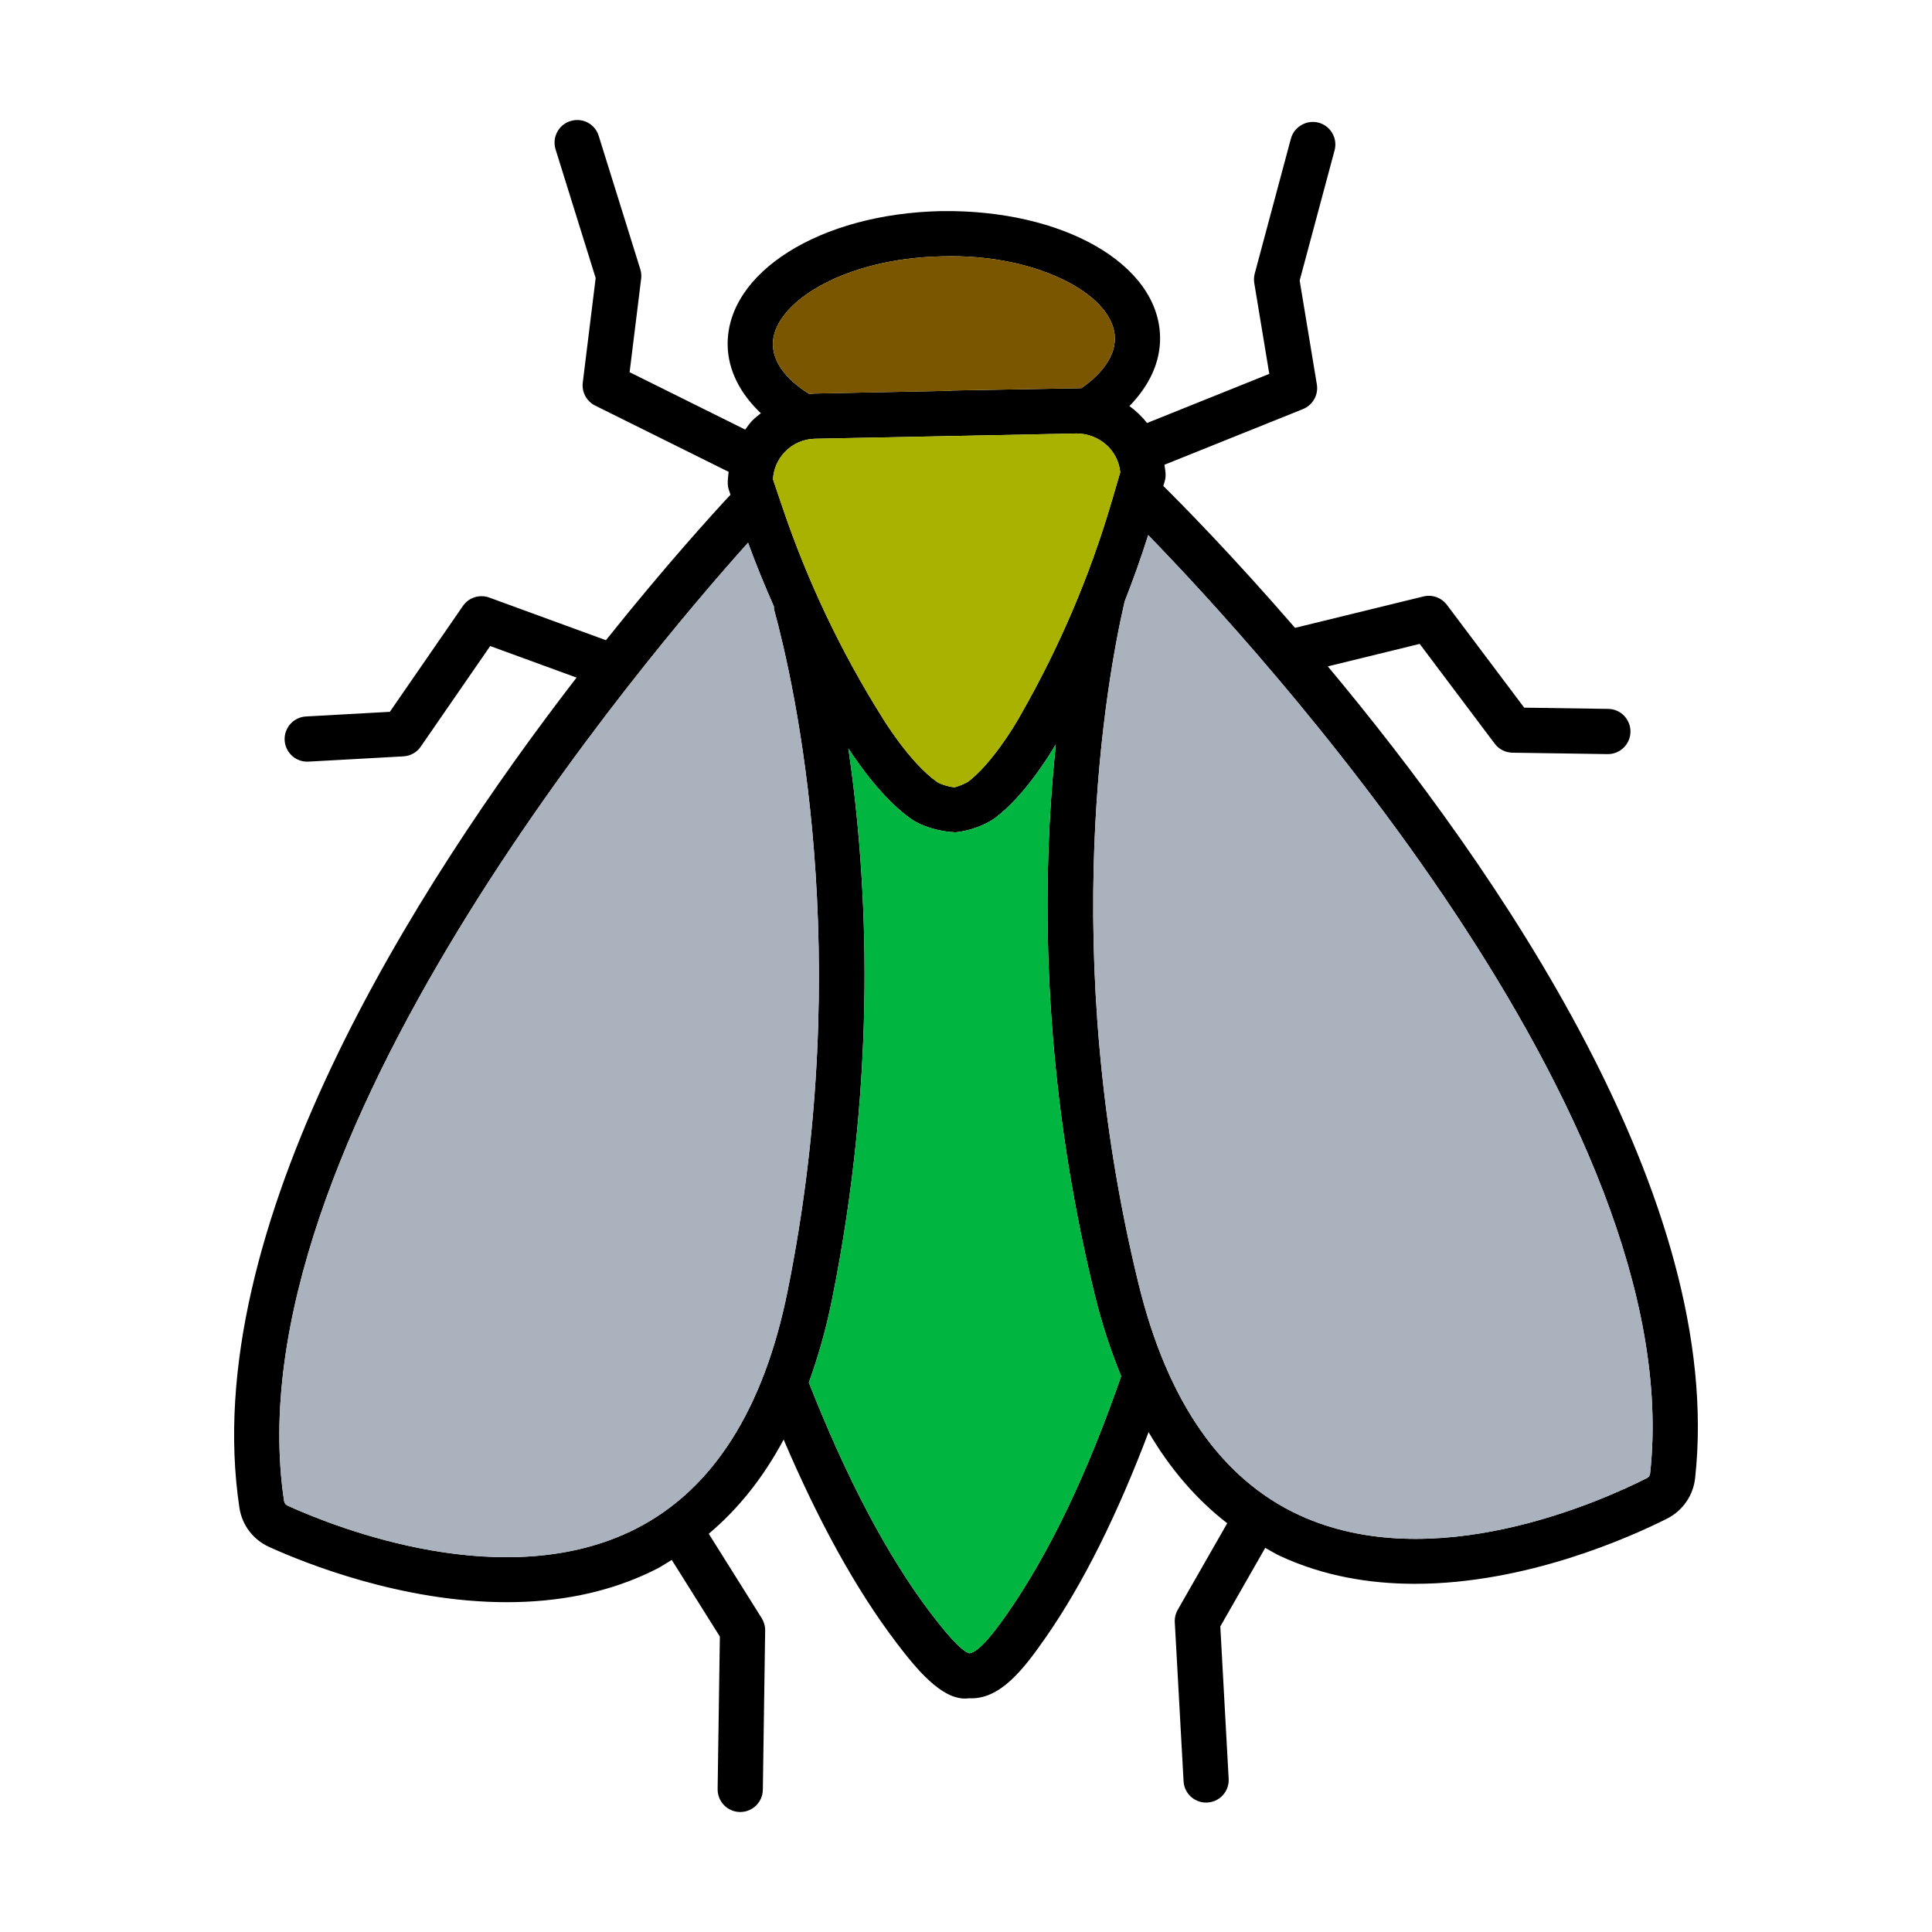 <?xml version="1.0" ?><svg id="Layer_1" style="enable-background:new 0 0 512 512;" version="1.1" viewBox="0 0 512 512" xml:space="preserve" xmlns="http://www.w3.org/2000/svg" xmlns:xlink="http://www.w3.org/1999/xlink"><g><g><path d="M351.882,176.596l24.353-5.956l19.876,26.437c1.108,1.482,2.855,2.364,4.696,2.395l25.197,0.374c0.031,0,0.062,0,0.094,0    c3.276,0,5.944-2.621,5.991-5.905c0.047-3.308-2.59-6.03-5.897-6.077l-22.264-0.328l-20.485-27.248    c-1.451-1.911-3.885-2.793-6.209-2.223l-34.037,8.322c-16.699-19.289-30.015-32.766-34.906-37.601l0.358-1.215    c0.172-0.593,0.265-1.201,0.25-1.818c-0.019-0.891-0.199-1.728-0.314-2.588l36.713-14.753c2.605-1.053,4.134-3.768,3.682-6.537    l-4.556-27.529l9.252-34.503c0.858-3.198-1.045-6.482-4.244-7.341c-3.12-0.819-6.475,1.045-7.333,4.236l-9.579,35.751    c-0.218,0.827-0.265,1.685-0.125,2.527l3.978,24.066l-32.392,13.016c-1.336-1.707-2.908-3.205-4.67-4.488    c5.339-5.472,8.253-11.755,8.121-18.349c-0.39-19.323-25.758-33.778-58.007-33.317c-32.116,0.655-56.969,16.304-56.587,35.626    c0.137,6.572,3.29,12.707,8.799,17.942c-0.776,0.626-1.575,1.22-2.278,1.95c-0.709,0.739-1.275,1.569-1.874,2.379l-30.632-15.21    l3.058-24.768c0.109-0.842,0.031-1.701-0.226-2.52l-11.015-35.33c-0.975-3.144-4.267-4.938-7.504-3.932    c-3.159,0.983-4.915,4.345-3.932,7.504l10.625,34.09l-3.417,27.701c-0.312,2.52,0.999,4.969,3.276,6.1l35.38,17.57    c-0.111,1.012-0.257,2.019-0.237,3.055c0.016,0.608,0.117,1.217,0.32,1.794l0.408,1.207c-4.659,4.996-17.267,18.84-33.006,38.557    l-30.916-11.298c-2.574-0.936-5.445-0.031-6.99,2.223l-19.362,28.052l-22.232,1.233c-3.3,0.187-5.827,3.011-5.648,6.319    c0.179,3.191,2.824,5.656,5.975,5.656c0.117,0,0.226,0,0.343-0.008l25.158-1.396c1.849-0.101,3.542-1.053,4.595-2.582    l18.402-26.655l22.885,8.365c-42.712,55.353-100.506,146.044-89.347,219.986c0.686,4.602,3.635,8.472,7.855,10.391    c9.595,4.353,35.244,14.65,63.015,14.65c13.293,0,27.069-2.356,39.792-8.862c1.363-0.696,2.605-1.571,3.915-2.346l12.748,20.319    l-0.593,40.408c-0.047,3.308,2.598,6.038,5.905,6.085c0.031,0,0.055,0,0.086,0c3.269,0,5.944-2.621,5.991-5.897l0.616-42.187    c0.016-1.155-0.304-2.293-0.913-3.276l-14.036-22.379c7.84-6.59,14.473-14.907,19.846-24.966    c9.153,21.458,19.022,39.499,29.762,53.678c5.507,7.286,11.951,14.962,18.293,14.962c0.367,0,0.733-0.031,1.092-0.078    c8.238,0.437,14.494-7.738,20.423-16.288c9.818-14.114,18.894-32.457,27.143-54.233c5.777,9.834,12.741,17.877,20.842,24.144    l-13.115,22.929c-0.577,1.014-0.842,2.153-0.78,3.308l2.325,42.124c0.172,3.198,2.808,5.663,5.975,5.663    c0.109,0,0.218,0,0.328-0.016c3.308-0.172,5.835-2.996,5.648-6.303l-2.215-40.361l11.906-20.822    c1.335,0.719,2.606,1.54,3.992,2.178c11.545,5.336,23.777,7.348,35.697,7.348c29.456,0,56.899-12.294,66.822-17.287    c4.134-2.106,6.912-6.116,7.411-10.703C457.315,317.874,396.723,230.267,351.882,176.596z M207.411,134.585l-2.559-7.559    c0.14-2.722,1.248-5.273,3.152-7.263c2.098-2.184,4.93-3.425,7.957-3.487l36.484-0.725h0.008l32.888-0.671    c5.975,0.055,10.984,4.423,11.53,10.297l-2.247,7.653c-5.757,19.635-13.839,38.606-24.073,56.501    c-1.818,3.37-7.871,13.121-13.893,17.755c-0.647,0.507-2.964,1.412-3.651,1.552c-1.615-0.094-3.978-0.921-4.665-1.404    c-7.419-5.25-14.51-17.045-14.65-17.279C222.818,172.621,213.979,153.993,207.411,134.585z M204.821,91.329    c-0.211-10.633,18.16-22.856,44.863-23.395c12.754-0.374,24.596,2.192,33.536,6.912c7.66,4.056,12.122,9.4,12.232,14.658    c0.125,5.944-5.008,10.664-8.862,13.363l-34.378,0.624c-0.122,0.002-0.223,0.066-0.343,0.076l-36.149,0.727    c-0.415,0.009-0.81,0.115-1.222,0.144C210.503,101.935,204.95,97.44,204.821,91.329z M168.656,405.062    c-34.542,17.661-79.459-0.156-92.409-6.038c-0.538-0.25-0.866-0.671-0.959-1.248c-14.246-94.402,96.131-224.068,122.957-253.956    c2.073,5.725,4.401,11.344,6.847,16.913c0.035,0.281-0.02,0.554,0.057,0.835c5.406,19.767,21.632,91.207,3.565,180.62    C202.372,373.562,188.9,394.718,168.656,405.062z M266.962,427.575c-5.679,8.175-8.3,10.25-10.032,10.562    c-1.209-0.25-3.916-2.231-10.391-10.796c-11.41-15.056-22.22-35.603-32.186-60.955c2.437-6.739,4.519-13.959,6.108-21.828    c12.064-59.728,9.519-110.909,4.378-146.181c2.716,4.172,9.201,13.417,16.583,18.637c2.637,1.864,7.208,3.37,11.818,3.565    c3.074-0.296,7.746-1.693,10.75-4.017c7.195-5.535,13.318-15.087,15.808-19.285c-3.707,35.452-4.172,86.691,10.317,145.876    c1.908,7.798,4.281,14.928,6.99,21.563C288.188,390.415,278.207,411.407,266.962,427.575z M437.3,390.443    c-0.078,0.733-0.546,1.108-0.905,1.295c-12.7,6.397-56.806,26.055-92.097,9.767c-20.625-9.517-34.948-30.111-42.546-61.19    c-21.686-88.61-8.378-160.65-3.776-180.62c0.011-0.048-0.006-0.093,0.004-0.14c2.303-5.845,4.409-11.759,6.304-17.745    C332.529,170.842,447.697,295.694,437.3,390.443z"/></g><path d="M207.411,134.585l-2.559-7.559c0.14-2.722,1.248-5.273,3.152-7.263   c2.098-2.184,4.93-3.425,7.957-3.487l36.484-0.725h0.008l32.888-0.671c5.975,0.055,10.984,4.423,11.53,10.297l-2.247,7.653   c-5.757,19.635-13.839,38.606-24.073,56.501c-1.818,3.37-7.871,13.121-13.893,17.755c-0.647,0.507-2.964,1.412-3.651,1.552   c-1.615-0.094-3.978-0.921-4.665-1.404c-7.419-5.25-14.51-17.045-14.65-17.279C222.818,172.621,213.979,153.993,207.411,134.585z" style="fill:#AAB200;"/><path d="M204.821,91.329c-0.211-10.633,18.16-22.856,44.863-23.395c12.754-0.374,24.596,2.192,33.536,6.912   c7.66,4.056,12.122,9.4,12.232,14.658c0.125,5.944-5.008,10.664-8.862,13.363l-34.378,0.624c-0.122,0.002-0.223,0.066-0.343,0.076   l-36.149,0.727c-0.415,0.009-0.81,0.115-1.222,0.144C210.503,101.935,204.95,97.44,204.821,91.329z" style="fill:#7A5600;"/><path d="M266.962,427.575c-5.679,8.175-8.3,10.25-10.032,10.562c-1.209-0.25-3.916-2.231-10.391-10.796   c-11.41-15.056-22.22-35.603-32.186-60.955c2.437-6.739,4.519-13.959,6.108-21.828c12.064-59.728,9.519-110.909,4.378-146.181   c2.716,4.172,9.201,13.417,16.583,18.637c2.637,1.864,7.208,3.37,11.818,3.565c3.074-0.296,7.746-1.693,10.75-4.017   c7.195-5.535,13.318-15.087,15.808-19.285c-3.707,35.452-4.172,86.691,10.317,145.876c1.908,7.798,4.281,14.928,6.99,21.563   C288.188,390.415,278.207,411.407,266.962,427.575z" style="fill:#00B540;"/><path d="M168.656,405.062c-34.542,17.661-79.459-0.156-92.409-6.038c-0.538-0.25-0.866-0.671-0.959-1.248   c-14.246-94.402,96.131-224.068,122.957-253.956c2.073,5.725,4.401,11.344,6.847,16.913c0.035,0.281-0.02,0.554,0.057,0.835   c5.406,19.767,21.632,91.207,3.565,180.62C202.372,373.562,188.9,394.718,168.656,405.062z" style="fill:#AAB2BD;"/><path d="M437.3,390.443c-0.078,0.733-0.546,1.108-0.905,1.295c-12.7,6.397-56.806,26.055-92.097,9.767   c-20.625-9.517-34.948-30.111-42.546-61.19c-21.686-88.61-8.378-160.65-3.776-180.62c0.011-0.048-0.006-0.093,0.004-0.14   c2.303-5.845,4.409-11.759,6.304-17.745C332.529,170.842,447.697,295.694,437.3,390.443z" style="fill:#AAB2BD;"/></g></svg>
